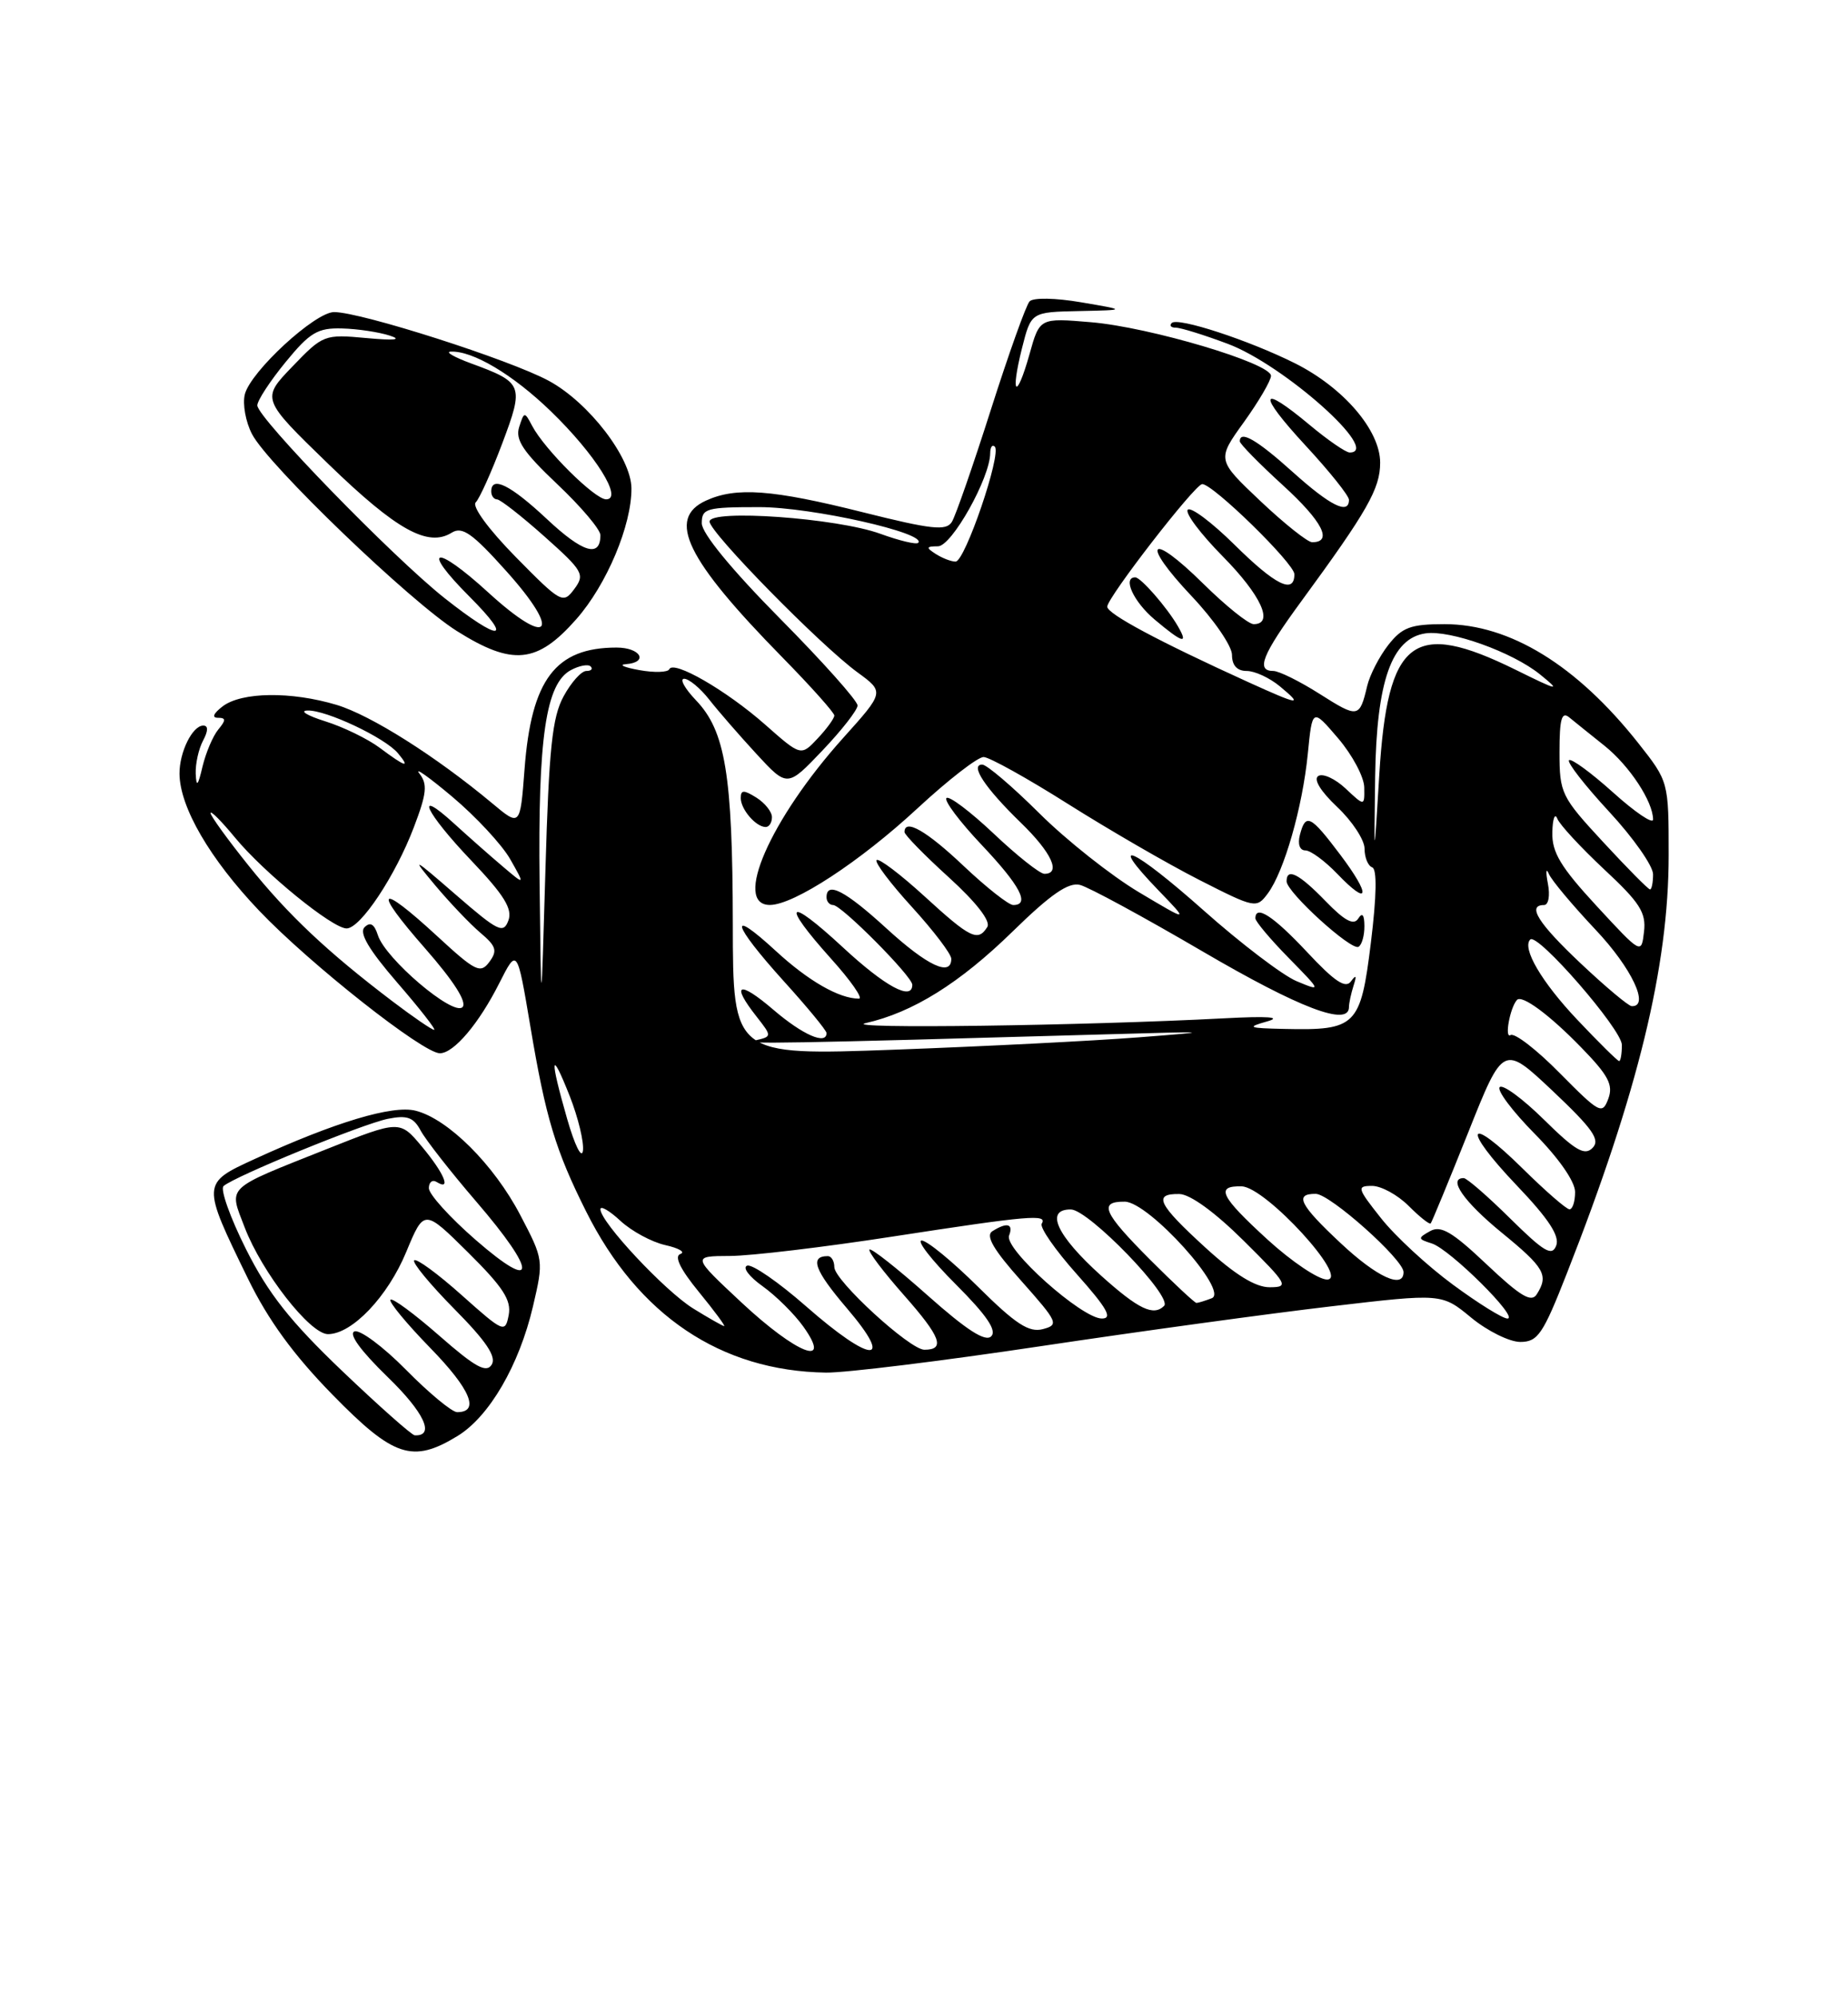 <?xml version="1.0" encoding="UTF-8" standalone="no"?>
<!DOCTYPE svg PUBLIC "-//W3C//DTD SVG 1.1//EN" "http://www.w3.org/Graphics/SVG/1.1/DTD/svg11.dtd" >
<svg xmlns="http://www.w3.org/2000/svg" xmlns:xlink="http://www.w3.org/1999/xlink" version="1.1" viewBox="0 0 237 256">
 <g >
 <path fill="currentColor"
d=" M 58.67 184.06 C 62.75 181.57 66.58 174.99 68.35 167.45 C 69.73 161.55 69.72 161.45 66.72 155.73 C 63.34 149.27 57.45 143.40 53.29 142.36 C 50.34 141.62 42.97 143.83 32.67 148.55 C 25.84 151.68 25.84 151.67 31.81 163.91 C 34.39 169.19 37.64 173.65 42.61 178.73 C 50.48 186.78 52.90 187.58 58.67 184.06 Z  M 133.43 172.55 C 146.12 170.65 162.89 168.35 170.70 167.44 C 184.90 165.77 184.90 165.77 188.68 168.89 C 190.76 170.60 193.59 172.00 194.98 172.00 C 197.22 171.99 197.88 171.02 200.93 163.25 C 210.08 139.98 214.00 123.88 214.00 109.63 C 214.00 100.18 214.00 100.18 210.10 95.24 C 202.21 85.27 193.63 80.00 185.26 80.00 C 180.91 80.00 179.83 80.40 178.05 82.66 C 176.90 84.13 175.68 86.49 175.34 87.91 C 174.36 92.04 174.18 92.07 169.27 88.96 C 166.71 87.33 164.02 86.00 163.30 86.00 C 161.04 86.00 161.86 83.93 166.85 77.12 C 175.38 65.48 177.00 62.63 177.00 59.30 C 177.00 55.16 172.31 49.69 166.09 46.57 C 160.17 43.61 151.04 40.62 150.27 41.40 C 149.94 41.73 150.17 42.00 150.80 42.00 C 151.42 42.00 154.42 42.93 157.46 44.07 C 164.65 46.76 177.27 58.00 173.09 58.00 C 172.60 58.00 170.30 56.42 168.00 54.50 C 161.50 49.07 161.20 50.36 167.39 57.06 C 170.48 60.39 173.00 63.54 173.00 64.06 C 173.00 66.02 170.63 64.85 165.79 60.50 C 161.20 56.37 159.00 55.10 159.00 56.57 C 159.00 56.89 161.49 59.43 164.54 62.21 C 169.61 66.84 170.97 69.50 168.28 69.50 C 167.70 69.50 164.71 67.12 161.64 64.22 C 156.05 58.93 156.05 58.93 159.53 54.10 C 161.44 51.44 163.00 48.77 163.00 48.17 C 163.00 46.56 147.49 41.94 139.92 41.30 C 133.33 40.74 133.33 40.74 132.03 45.40 C 130.35 51.38 129.54 50.72 131.07 44.62 C 132.24 40.00 132.24 40.00 138.37 39.87 C 144.50 39.74 144.50 39.74 138.67 38.75 C 135.35 38.18 132.50 38.13 132.04 38.63 C 131.59 39.11 129.36 45.35 127.08 52.50 C 124.80 59.65 122.55 66.13 122.07 66.90 C 121.34 68.07 119.49 67.87 110.63 65.65 C 99.03 62.74 94.41 62.40 90.55 64.16 C 85.46 66.48 87.98 71.67 100.35 84.27 C 104.01 88.00 107.00 91.35 107.00 91.71 C 107.00 92.07 106.04 93.40 104.86 94.65 C 102.72 96.93 102.72 96.93 98.11 92.86 C 93.15 88.49 86.36 84.57 85.83 85.78 C 85.65 86.18 83.92 86.24 82.00 85.89 C 80.08 85.55 79.29 85.20 80.25 85.13 C 83.23 84.91 82.17 83.00 79.07 83.00 C 71.24 83.00 68.14 87.09 67.27 98.60 C 66.71 105.96 66.71 105.96 63.11 102.95 C 55.90 96.94 47.58 91.68 43.18 90.35 C 37.35 88.60 31.01 88.68 28.56 90.53 C 27.38 91.43 27.13 92.00 27.93 92.00 C 28.99 92.00 29.00 92.29 27.99 93.51 C 27.31 94.33 26.40 96.47 25.97 98.26 C 25.39 100.74 25.18 100.96 25.10 99.18 C 25.05 97.91 25.47 96.00 26.04 94.93 C 26.71 93.67 26.72 93.00 26.07 93.00 C 24.68 93.00 23.00 96.41 23.02 99.18 C 23.06 103.47 26.92 110.09 33.23 116.72 C 39.75 123.56 54.25 135.00 56.41 135.00 C 58.20 135.00 61.42 131.20 64.04 126.00 C 66.32 121.50 66.32 121.50 68.01 131.52 C 69.98 143.27 71.24 147.44 75.17 155.28 C 81.83 168.60 92.45 175.73 105.93 175.93 C 108.37 175.97 120.75 174.45 133.43 172.55 Z  M 73.92 79.35 C 77.82 74.92 81.02 67.30 80.98 62.57 C 80.94 58.65 75.52 51.60 70.40 48.82 C 65.43 46.12 46.31 40.00 42.85 40.00 C 40.40 40.00 32.14 47.61 31.40 50.54 C 31.09 51.77 31.50 54.07 32.32 55.64 C 34.36 59.59 52.62 77.13 58.59 80.88 C 65.75 85.38 68.89 85.06 73.92 79.35 Z  M 43.88 175.72 C 37.24 169.38 34.41 165.81 31.56 160.13 C 29.52 156.07 28.22 152.42 28.67 152.02 C 30.08 150.77 46.52 144.05 49.75 143.40 C 52.22 142.91 53.04 143.20 53.96 144.93 C 54.60 146.11 57.79 150.19 61.06 153.99 C 68.95 163.15 68.92 165.81 61.00 158.92 C 57.70 156.05 55.00 153.07 55.00 152.29 C 55.00 151.52 55.45 151.16 56.00 151.50 C 57.93 152.69 56.97 150.39 54.13 146.99 C 51.27 143.56 51.27 143.56 41.88 147.29 C 28.76 152.51 29.33 151.97 31.37 157.30 C 33.58 163.08 39.76 171.00 42.06 171.00 C 45.15 171.00 49.73 166.19 52.10 160.46 C 54.39 154.95 54.39 154.95 60.04 160.54 C 64.51 164.97 65.60 166.64 65.24 168.55 C 64.79 170.88 64.60 170.81 59.21 166.00 C 56.14 163.26 53.41 161.26 53.12 161.54 C 52.84 161.82 55.16 164.63 58.27 167.78 C 62.36 171.91 63.69 173.89 63.06 174.91 C 62.37 176.02 60.95 175.24 56.36 171.22 C 53.16 168.42 50.34 166.33 50.08 166.59 C 49.82 166.84 52.12 169.63 55.19 172.78 C 60.35 178.07 61.57 181.00 58.63 181.00 C 57.97 181.00 55.02 178.56 52.08 175.58 C 49.14 172.60 46.16 170.39 45.46 170.65 C 44.67 170.96 46.26 173.14 49.71 176.49 C 54.41 181.04 55.83 184.09 53.19 183.97 C 52.81 183.95 48.62 180.24 43.88 175.72 Z  M 95.11 166.96 C 88.73 161.00 88.73 161.00 93.61 160.98 C 96.30 160.97 105.70 159.85 114.50 158.49 C 132.04 155.79 134.37 155.59 133.60 156.84 C 133.31 157.31 135.34 160.23 138.12 163.34 C 141.99 167.69 142.73 169.00 141.31 169.00 C 138.74 169.00 128.75 160.08 129.41 158.37 C 130.00 156.84 129.14 156.62 127.25 157.82 C 126.37 158.39 127.43 160.21 130.99 164.19 C 135.69 169.48 135.84 169.81 133.73 170.36 C 131.96 170.82 130.25 169.71 125.47 164.97 C 122.16 161.69 118.89 159.00 118.20 159.00 C 117.52 159.00 119.48 161.52 122.57 164.61 C 126.52 168.56 127.87 170.53 127.12 171.28 C 126.37 172.03 123.97 170.48 118.98 166.05 C 115.09 162.59 111.73 159.94 111.51 160.16 C 111.29 160.38 113.29 163.02 115.95 166.03 C 120.66 171.36 121.27 173.00 118.55 173.00 C 116.68 173.00 107.00 164.12 107.00 162.41 C 107.00 161.63 106.62 161.00 106.17 161.00 C 103.79 161.00 104.46 162.82 108.59 167.66 C 114.82 174.94 111.78 174.81 103.36 167.42 C 99.86 164.35 96.47 162.01 95.83 162.22 C 95.18 162.44 96.06 163.62 97.79 164.85 C 99.51 166.08 101.87 168.41 103.03 170.04 C 106.82 175.36 102.19 173.56 95.11 166.96 Z  M 88.91 167.72 C 85.27 165.47 77.00 156.63 77.00 154.99 C 77.00 154.50 78.16 155.17 79.58 156.49 C 81.00 157.80 83.58 159.20 85.33 159.59 C 87.07 159.98 87.94 160.49 87.25 160.73 C 86.43 161.02 87.26 162.70 89.62 165.58 C 91.61 168.01 93.07 169.99 92.87 169.97 C 92.67 169.95 90.88 168.94 88.91 167.72 Z  M 186.32 164.65 C 183.07 162.26 178.93 158.44 177.12 156.15 C 174.05 152.28 173.97 152.00 175.96 152.00 C 177.13 152.00 179.24 153.15 180.65 154.56 C 182.06 155.97 183.33 156.98 183.48 156.81 C 183.63 156.64 185.79 151.41 188.28 145.18 C 192.79 133.86 192.79 133.86 199.15 139.85 C 204.27 144.69 205.26 146.10 204.24 147.13 C 203.23 148.17 202.04 147.48 198.02 143.52 C 195.28 140.82 192.72 138.94 192.33 139.34 C 191.94 139.73 193.95 142.41 196.81 145.31 C 199.92 148.46 202.00 151.45 202.00 152.78 C 202.00 154.00 201.68 155.00 201.28 155.00 C 200.89 155.00 198.20 152.66 195.31 149.81 C 188.09 142.68 187.40 144.47 194.50 151.92 C 198.60 156.21 200.05 158.42 199.58 159.65 C 199.04 161.07 198.03 160.47 193.68 156.18 C 190.80 153.33 188.11 151.00 187.72 151.00 C 185.63 151.00 187.72 154.01 192.55 157.96 C 198.11 162.50 198.64 163.44 197.08 165.90 C 196.39 166.99 194.99 166.15 190.66 162.06 C 186.24 157.88 184.78 157.02 183.40 157.80 C 181.80 158.69 181.82 158.81 183.63 159.38 C 185.96 160.12 194.90 169.00 193.32 169.00 C 192.71 169.00 189.56 167.04 186.32 164.65 Z  M 141.23 163.52 C 135.50 158.36 133.95 154.99 137.34 155.02 C 139.62 155.05 150.44 166.23 149.29 167.38 C 147.93 168.73 146.01 167.81 141.23 163.52 Z  M 147.52 161.48 C 141.48 155.43 140.84 153.99 144.25 154.02 C 147.35 154.06 157.68 165.53 155.40 166.40 C 154.54 166.73 153.66 167.00 153.44 167.00 C 153.22 167.00 150.56 164.52 147.52 161.48 Z  M 154.58 159.90 C 148.48 154.33 147.83 152.98 151.25 153.04 C 152.63 153.06 155.82 155.38 159.50 159.03 C 165.17 164.65 165.35 164.98 162.83 164.99 C 161.01 165.00 158.39 163.38 154.58 159.90 Z  M 162.58 158.90 C 156.49 153.33 155.82 151.97 159.25 152.06 C 162.33 152.15 173.18 164.00 170.18 164.00 C 169.07 164.00 165.65 161.70 162.58 158.90 Z  M 171.96 159.36 C 166.67 154.42 165.95 152.99 168.75 153.02 C 170.59 153.05 180.00 161.44 180.00 163.05 C 180.00 165.26 176.58 163.69 171.96 159.36 Z  M 72.74 143.43 C 70.46 135.50 70.60 134.25 73.07 140.50 C 74.15 143.25 74.91 146.40 74.76 147.50 C 74.60 148.60 73.70 146.77 72.74 143.43 Z  M 200.05 137.56 C 197.09 134.55 194.24 132.35 193.72 132.67 C 192.92 133.17 193.64 129.19 194.54 128.17 C 195.17 127.45 198.71 130.06 202.78 134.25 C 206.27 137.83 206.92 139.05 206.26 140.83 C 205.49 142.89 205.15 142.71 200.05 137.56 Z  M 202.28 130.70 C 197.70 125.86 195.15 121.51 196.25 120.42 C 197.17 119.50 208.00 131.95 208.00 133.93 C 208.00 135.07 207.84 136.00 207.65 136.00 C 207.45 136.00 205.03 133.61 202.28 130.70 Z  M 93.98 118.40 C 93.95 99.29 93.03 93.69 89.25 89.75 C 87.81 88.24 87.13 87.00 87.74 87.00 C 88.35 87.00 89.80 88.20 90.95 89.66 C 92.09 91.12 94.82 94.25 97.00 96.62 C 100.97 100.92 100.97 100.92 105.46 96.21 C 107.93 93.62 109.96 91.02 109.98 90.43 C 109.99 89.83 105.50 84.80 100.00 79.25 C 93.81 72.99 90.00 68.35 90.00 67.07 C 90.00 65.16 90.58 65.00 97.39 65.00 C 104.10 65.00 118.98 68.35 117.75 69.58 C 117.51 69.82 115.33 69.30 112.91 68.42 C 107.35 66.39 91.00 65.23 91.00 66.85 C 91.00 68.23 105.16 82.66 109.96 86.17 C 113.43 88.70 113.43 88.70 108.12 94.60 C 98.78 105.00 93.95 116.02 98.75 115.99 C 101.83 115.97 110.29 110.44 117.65 103.62 C 121.58 99.98 125.41 97.01 126.15 97.03 C 126.89 97.05 131.77 99.76 136.99 103.06 C 142.21 106.35 149.77 110.73 153.80 112.78 C 160.98 116.43 161.14 116.46 162.59 114.52 C 164.69 111.69 167.04 103.48 167.72 96.63 C 168.30 90.76 168.30 90.76 171.61 94.63 C 173.43 96.76 174.94 99.59 174.96 100.92 C 175.00 103.35 175.00 103.35 172.57 101.07 C 171.24 99.82 169.66 99.09 169.07 99.46 C 168.41 99.87 169.35 101.41 171.49 103.43 C 173.42 105.25 175.00 107.66 175.00 108.78 C 175.00 109.91 175.44 110.98 175.98 111.17 C 176.61 111.38 176.55 114.82 175.81 120.84 C 174.49 131.54 173.93 132.09 164.68 131.88 C 160.07 131.78 159.83 131.67 162.50 130.92 C 164.48 130.36 162.62 130.22 157.00 130.52 C 138.94 131.47 107.67 131.90 111.00 131.14 C 117.07 129.77 123.08 126.02 129.90 119.36 C 134.75 114.62 137.03 113.05 138.50 113.42 C 139.60 113.69 146.69 117.54 154.25 121.96 C 166.67 129.22 173.00 131.63 173.00 129.08 C 173.00 128.58 173.27 127.34 173.59 126.33 C 174.01 125.04 173.92 124.88 173.26 125.78 C 172.57 126.75 171.16 125.81 167.63 122.03 C 163.30 117.41 161.00 115.91 161.00 117.71 C 161.00 118.10 162.91 120.38 165.25 122.76 C 169.50 127.10 169.50 127.10 166.26 125.75 C 164.49 125.00 159.13 120.93 154.36 116.69 C 145.30 108.64 141.77 107.07 148.56 114.11 C 152.50 118.19 152.50 118.19 146.05 114.35 C 142.50 112.23 136.76 107.69 133.30 104.25 C 129.84 100.81 126.54 98.00 125.97 98.00 C 124.34 98.00 126.35 101.02 130.92 105.45 C 134.87 109.28 136.12 112.00 133.94 112.00 C 133.36 112.00 130.43 109.68 127.43 106.84 C 124.43 104.01 121.71 101.96 121.38 102.29 C 121.05 102.62 123.08 105.32 125.89 108.29 C 130.84 113.52 132.14 116.00 129.94 116.00 C 129.36 116.00 126.50 113.75 123.59 111.00 C 118.83 106.49 116.00 104.87 116.00 106.65 C 116.00 107.00 118.56 109.62 121.68 112.45 C 125.21 115.66 127.08 118.07 126.62 118.81 C 125.42 120.74 124.45 120.27 118.55 114.87 C 115.46 112.05 112.70 109.96 112.42 110.24 C 112.15 110.52 114.19 113.23 116.96 116.26 C 119.73 119.30 122.00 122.28 122.00 122.89 C 122.00 125.23 118.95 123.81 113.69 119.00 C 108.40 114.16 106.00 112.92 106.00 115.00 C 106.00 115.55 106.38 116.00 106.85 116.00 C 107.91 116.00 117.00 125.15 117.00 126.22 C 117.00 128.33 113.53 126.46 108.06 121.39 C 100.91 114.77 100.07 115.63 106.59 122.89 C 109.12 125.70 110.72 128.00 110.16 128.00 C 107.62 128.00 103.67 125.73 99.51 121.90 C 93.28 116.16 93.86 118.39 100.50 125.74 C 103.53 129.08 106.00 132.08 106.00 132.41 C 106.00 133.98 102.95 132.65 99.18 129.42 C 94.74 125.62 93.68 126.05 97.02 130.29 C 99.03 132.86 99.03 132.86 96.77 133.37 C 94.68 133.85 101.02 133.74 142.00 132.57 C 155.60 132.18 155.85 132.20 146.00 132.96 C 140.22 133.41 126.16 134.12 114.75 134.54 C 94.00 135.30 94.00 135.30 93.98 118.40 Z  M 174.98 118.69 C 174.97 117.23 174.71 116.91 174.18 117.75 C 173.61 118.64 172.44 118.02 170.00 115.50 C 166.59 111.98 165.00 111.18 165.00 112.96 C 165.00 114.35 173.32 121.92 174.23 121.35 C 174.66 121.09 174.99 119.90 174.98 118.69 Z  M 171.89 109.56 C 168.06 104.48 167.45 104.18 166.71 107.00 C 166.40 108.19 166.68 109.00 167.41 109.00 C 168.08 109.00 169.91 110.35 171.49 111.99 C 175.62 116.30 175.86 114.83 171.89 109.56 Z  M 99.00 104.74 C 99.00 104.05 98.10 102.92 97.00 102.23 C 95.38 101.22 95.00 101.23 95.00 102.29 C 95.00 103.74 96.95 106.00 98.20 106.00 C 98.64 106.00 99.00 105.43 99.00 104.74 Z  M 50.33 128.34 C 42.00 122.02 36.94 117.26 31.89 110.96 C 29.20 107.61 27.00 104.57 27.00 104.21 C 27.00 103.84 28.42 105.27 30.15 107.37 C 33.87 111.87 42.63 119.00 44.45 119.00 C 46.23 119.00 50.71 112.26 53.08 106.02 C 54.73 101.69 54.85 100.51 53.79 99.15 C 53.08 98.24 54.98 99.58 58.00 102.12 C 61.02 104.66 64.37 108.26 65.43 110.12 C 67.35 113.50 67.35 113.50 64.43 111.02 C 62.82 109.66 60.04 107.20 58.25 105.57 C 52.98 100.76 54.54 104.11 60.46 110.32 C 64.65 114.72 65.75 116.50 65.20 117.98 C 64.56 119.72 63.88 119.38 58.49 114.71 C 52.85 109.82 52.69 109.75 55.84 113.51 C 57.68 115.70 60.27 118.42 61.60 119.55 C 63.64 121.27 63.82 121.86 62.76 123.29 C 61.62 124.83 60.98 124.52 56.08 120.00 C 48.48 112.99 47.68 113.78 54.52 121.56 C 58.22 125.78 59.93 128.47 59.31 129.09 C 58.12 130.28 49.41 122.88 48.46 119.86 C 48.00 118.43 47.48 118.12 46.75 118.85 C 46.03 119.57 47.30 121.73 50.95 125.95 C 53.84 129.28 55.96 132.00 55.68 132.00 C 55.39 132.00 52.98 130.35 50.33 128.34 Z  M 69.20 113.19 C 68.98 94.51 70.00 87.61 73.21 85.89 C 74.29 85.31 75.43 85.10 75.75 85.42 C 76.07 85.74 75.82 86.00 75.19 86.00 C 74.56 86.00 73.25 87.46 72.28 89.25 C 70.82 91.92 70.40 95.91 69.95 111.50 C 69.40 130.50 69.40 130.50 69.20 113.19 Z  M 202.75 123.51 C 197.26 118.34 195.79 116.00 198.02 116.00 C 198.59 116.00 198.81 114.79 198.51 113.25 C 198.22 111.74 198.28 111.17 198.63 112.00 C 198.98 112.83 201.69 116.05 204.64 119.18 C 209.27 124.08 211.63 129.08 209.25 128.96 C 208.84 128.94 205.91 126.49 202.75 123.51 Z  M 204.75 116.11 C 200.15 111.13 199.02 109.25 199.08 106.69 C 199.12 104.94 199.41 104.14 199.72 104.93 C 200.03 105.71 202.74 108.63 205.73 111.43 C 210.30 115.68 211.13 116.97 210.84 119.42 C 210.50 122.33 210.50 122.33 204.75 116.11 Z  M 205.61 107.94 C 200.22 102.12 200.00 101.67 200.00 96.40 C 200.00 92.14 200.28 91.15 201.25 91.95 C 201.94 92.51 203.98 94.16 205.79 95.60 C 208.99 98.17 212.00 102.75 212.00 105.04 C 212.00 105.67 209.69 104.11 206.86 101.56 C 204.03 99.02 201.50 97.17 201.22 97.44 C 200.95 97.72 203.26 100.68 206.36 104.03 C 209.46 107.37 212.00 110.99 212.00 112.06 C 212.00 113.13 211.82 114.00 211.61 114.00 C 211.39 114.00 208.69 111.27 205.61 107.94 Z  M 176.36 99.50 C 176.54 87.31 178.47 81.81 182.82 81.18 C 185.99 80.72 193.97 83.58 197.50 86.44 C 200.22 88.64 199.93 88.59 194.36 85.84 C 181.19 79.36 177.96 81.84 176.89 99.27 C 176.21 110.50 176.21 110.50 176.36 99.50 Z  M 48.70 95.85 C 47.16 94.70 44.01 93.17 41.70 92.45 C 39.39 91.72 38.37 91.10 39.43 91.07 C 41.81 90.98 49.40 94.57 51.04 96.55 C 52.68 98.52 52.02 98.33 48.70 95.85 Z  M 160.13 87.45 C 148.60 82.21 142.00 78.68 142.00 77.76 C 142.00 76.60 153.22 62.11 154.17 62.05 C 155.48 61.96 166.00 72.23 166.00 73.60 C 166.00 76.21 163.58 75.02 158.31 69.81 C 155.41 66.95 152.73 64.94 152.33 65.33 C 151.94 65.73 153.95 68.41 156.81 71.31 C 161.74 76.30 163.43 80.00 160.78 80.00 C 160.11 80.00 157.20 77.66 154.31 74.81 C 147.42 68.01 146.18 69.38 152.84 76.43 C 155.68 79.43 158.00 82.81 158.00 83.94 C 158.00 85.29 158.65 86.00 159.89 86.00 C 160.93 86.00 162.84 86.89 164.14 87.97 C 167.16 90.48 166.68 90.42 160.13 87.45 Z  M 151.05 80.25 C 149.64 77.82 146.30 74.00 145.59 74.00 C 143.93 74.00 145.37 77.13 148.08 79.41 C 151.68 82.44 152.46 82.66 151.05 80.25 Z  M 120.00 71.00 C 118.73 70.18 118.77 70.03 120.30 70.02 C 122.06 70.00 126.97 61.26 126.99 58.08 C 127.00 57.30 127.26 56.93 127.58 57.25 C 128.48 58.15 123.75 72.00 122.55 71.98 C 121.97 71.98 120.83 71.53 120.00 71.00 Z  M 57.00 76.65 C 50.36 71.39 33.00 53.54 33.00 51.96 C 33.00 51.34 34.63 48.85 36.62 46.42 C 39.74 42.61 40.74 42.01 43.87 42.10 C 45.87 42.15 48.62 42.57 50.00 43.02 C 51.63 43.55 50.58 43.66 47.00 43.33 C 41.60 42.83 41.42 42.90 37.50 46.98 C 33.50 51.13 33.50 51.13 42.17 59.53 C 50.86 67.94 54.89 70.18 57.94 68.27 C 59.28 67.44 60.59 68.36 64.92 73.19 C 72.11 81.19 70.48 83.12 62.61 75.93 C 55.76 69.67 53.85 70.11 60.22 76.48 C 65.96 82.23 64.17 82.32 57.00 76.65 Z  M 66.14 71.39 C 62.63 67.82 60.50 64.90 61.01 64.39 C 61.50 63.90 63.03 60.50 64.41 56.84 C 67.23 49.35 67.10 49.03 60.39 46.57 C 58.25 45.78 57.08 45.11 57.78 45.07 C 60.59 44.92 65.76 47.99 70.64 52.71 C 76.34 58.22 79.97 64.00 77.73 64.00 C 76.28 64.00 69.85 57.62 68.25 54.59 C 67.27 52.73 67.22 52.74 66.58 54.74 C 66.06 56.38 67.10 57.92 71.46 62.05 C 74.51 64.93 77.00 67.87 77.00 68.59 C 77.00 71.52 74.75 70.85 70.16 66.55 C 65.45 62.14 63.00 60.93 63.00 63.00 C 63.00 63.55 63.34 64.00 63.75 64.01 C 64.16 64.02 66.89 66.15 69.82 68.76 C 74.79 73.19 75.04 73.63 73.65 75.50 C 72.21 77.43 71.96 77.30 66.14 71.39 Z "/>
</g>
</svg>